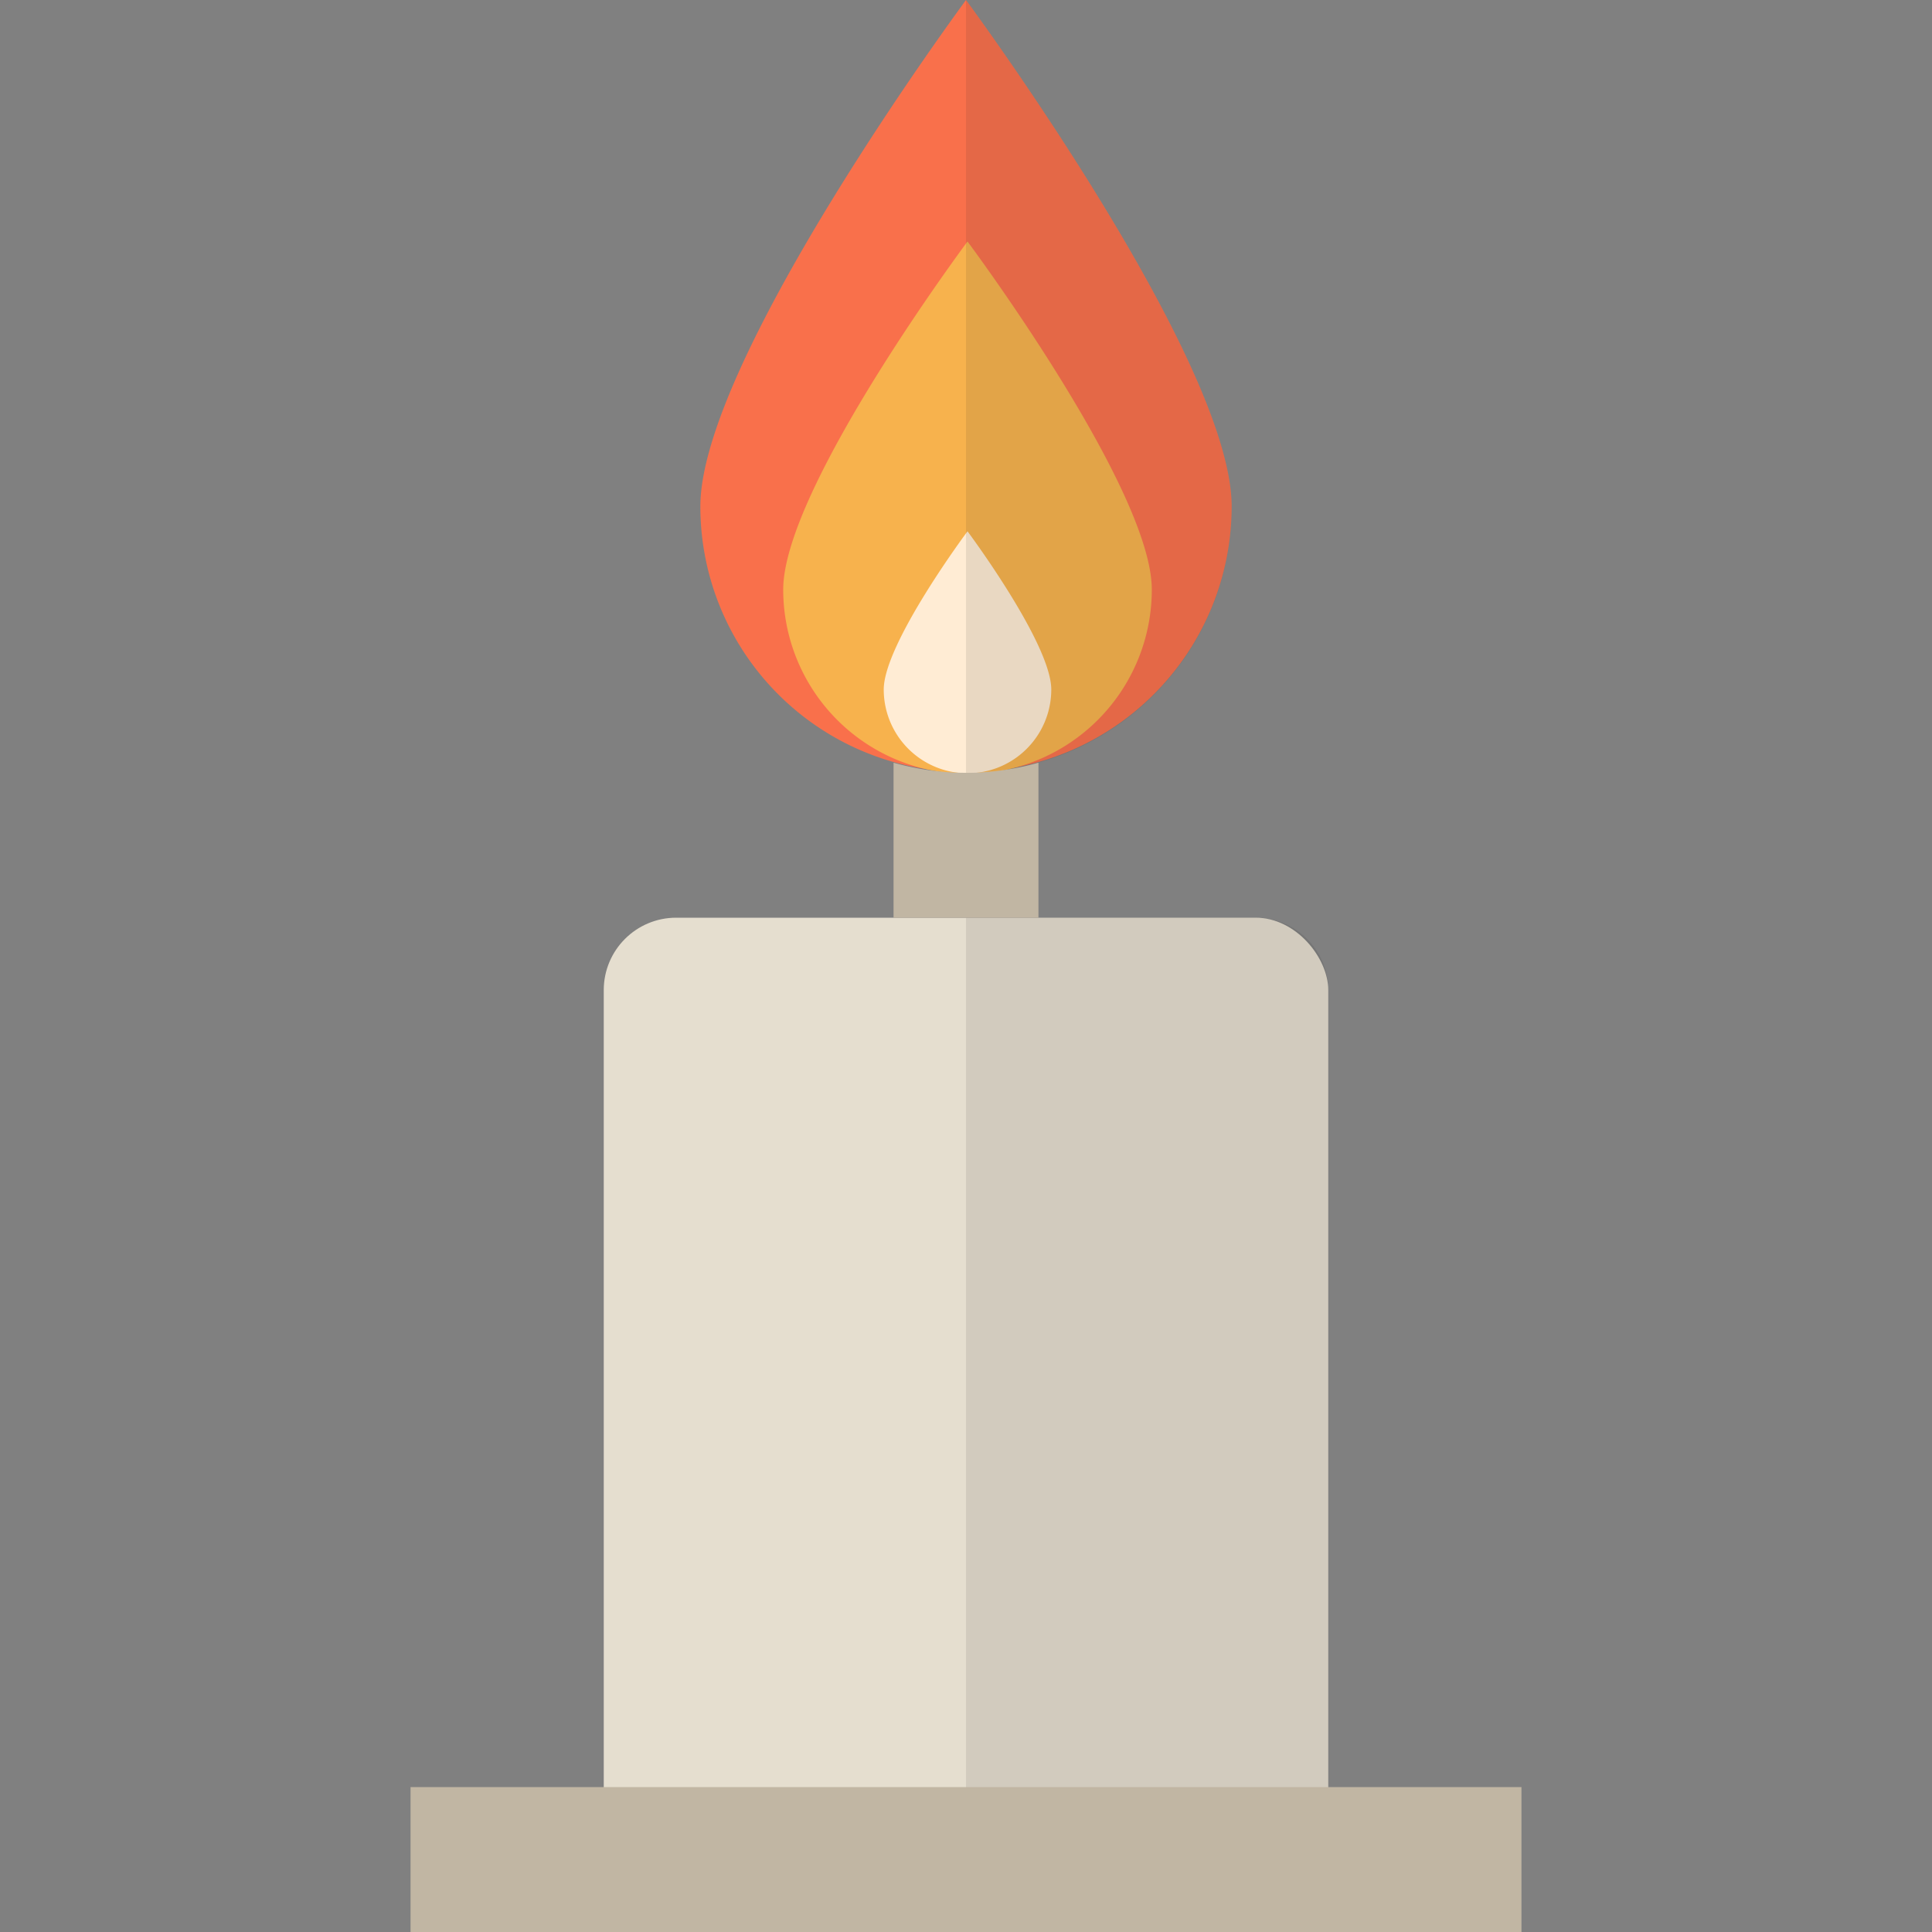 <svg id="Layer_1" data-name="Layer 1" xmlns="http://www.w3.org/2000/svg" viewBox="0 0 512 512"><rect x="0" y="0" width="512" height="512" fill="#808080" stroke="none"/><defs><style>.cls-1{fill:#f9704b;}.cls-2{fill:#e5decf;}.cls-3{fill:#f7b24d;}.cls-4{fill:#ffecd4;}.cls-5{opacity:0.1;}.cls-6{fill:#231f20;}.cls-7{fill:#c1b6a3;}</style></defs><title>candle-flat</title><path class="cls-1" d="M326.4,134.21a70.4,70.4,0,1,1-140.8,0C185.6,95.17,256,0,256,0S326.4,95.17,326.4,134.21Z"/><rect class="cls-2" x="160" y="243.2" width="192" height="268.8" rx="19.2" ry="19.2"/><path class="cls-3" d="M305.24,156.25a48.84,48.84,0,0,1-97.68,0C207.56,129.43,256.4,64,256.4,64S305.24,129.43,305.24,156.25Z"/><path class="cls-4" d="M278.6,182.73a22.2,22.2,0,0,1-44.4,0c0-12.19,22.2-41.93,22.2-41.93S278.6,170.54,278.6,182.73Z"/><g class="cls-5"><path class="cls-6" d="M256,204.8V0s70.4,95.17,70.4,134.21A70.48,70.48,0,0,1,256,204.8Z"/></g><g class="cls-5"><path class="cls-6" d="M352,262.4V492.8A19.17,19.17,0,0,1,332.8,512H256V243.2h76.8A19.17,19.17,0,0,1,352,262.4Z"/></g><rect class="cls-7" x="108.8" y="473.6" width="294.4" height="38.4"/><path class="cls-7" d="M256,204.8a70.26,70.26,0,0,1-19.2-2.68V243.2h38.4V202.12A70.26,70.26,0,0,1,256,204.8Z"/></svg>